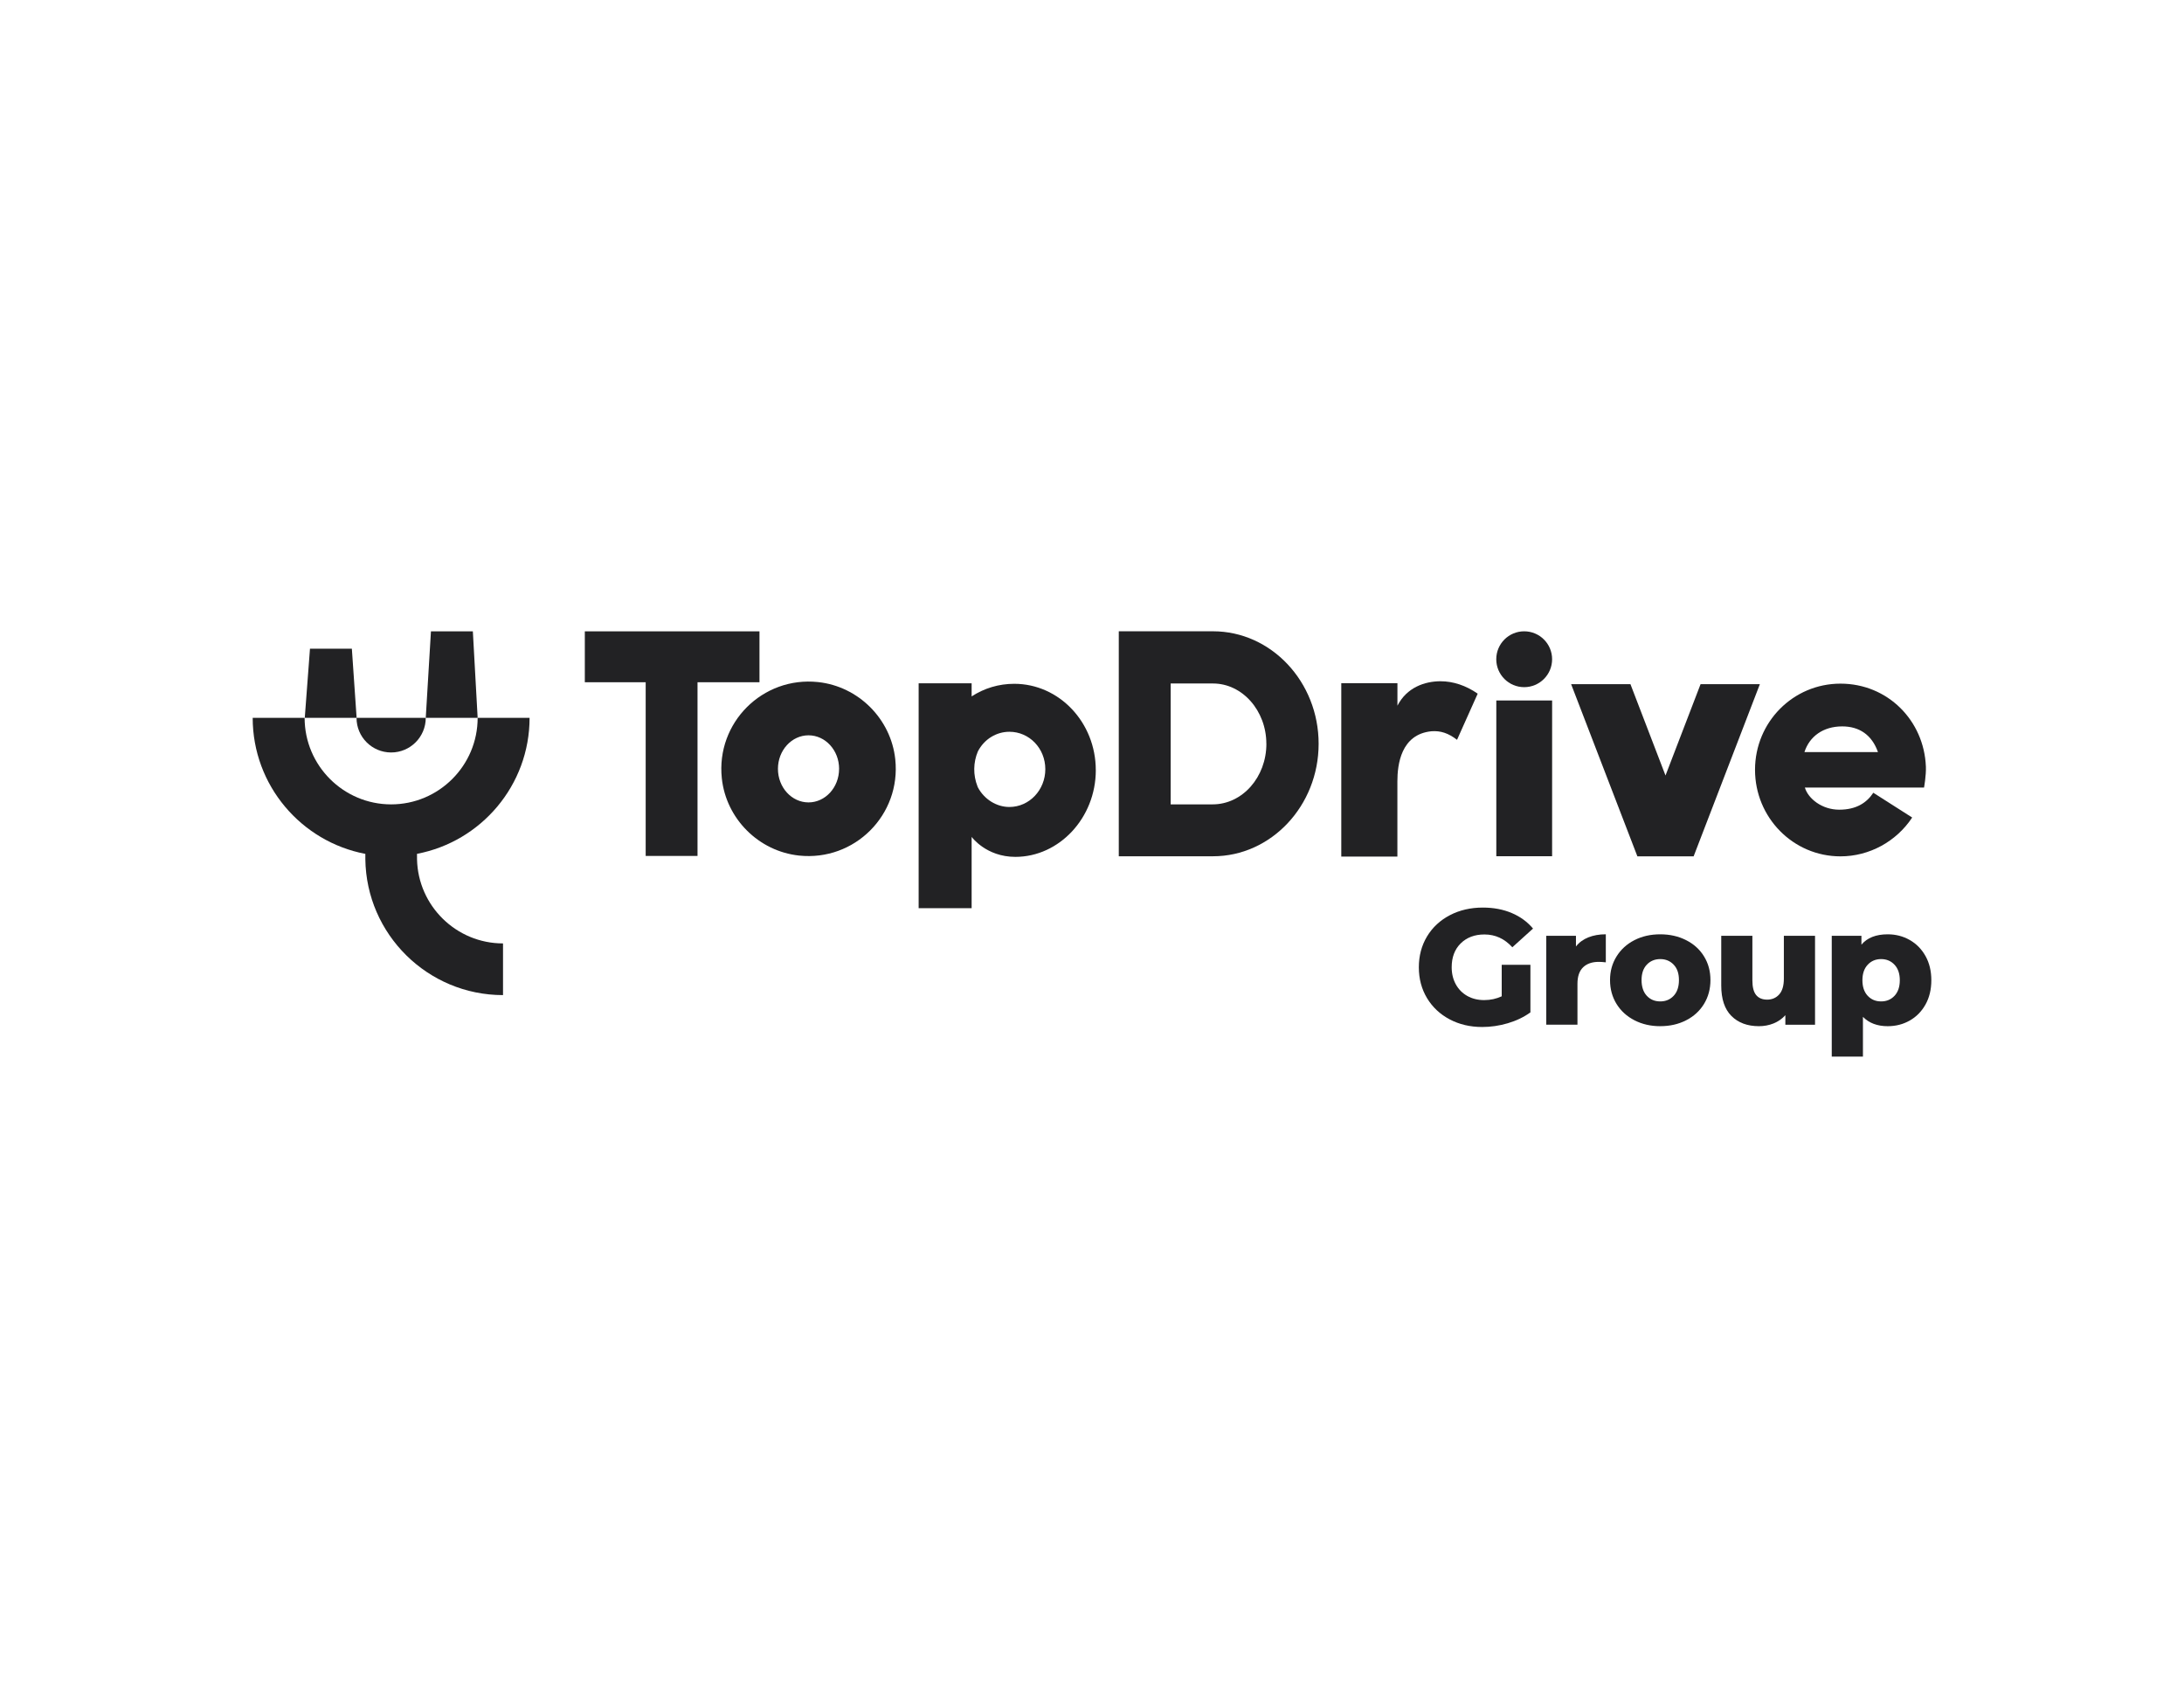 <?xml version="1.0" encoding="UTF-8"?>
<svg id="uuid-e6014c58-7941-4f27-8932-781177937d69" data-name="Capa 1" xmlns="http://www.w3.org/2000/svg" xmlns:xlink="http://www.w3.org/1999/xlink" viewBox="0 0 1056 816">
  <defs>
    <clipPath id="uuid-b5c51cbe-8a5a-4f99-ad0c-006202bc8156">
      <rect x="122.18" y="346.84" width="133.93" height="134.49" style="fill: none; stroke-width: 0px;"/>
    </clipPath>
    <clipPath id="uuid-9e2ada03-3b9e-4dd3-b306-c77af812382d">
      <path d="M201.64,415.46c0-.19-.01-1.6-.01-2.67,30.94-5.88,54.43-33.1,54.43-65.74h-25.11c0,23.06-18.77,41.83-41.83,41.83s-41.83-18.76-41.83-41.83h-25.11c0,32.65,23.5,59.89,54.47,65.76v2.54c.44,36.33,30.13,65.74,66.57,65.74v-24.99c-22.62,0-41.07-18.15-41.58-40.64" style="fill: none; stroke-width: 0px;"/>
    </clipPath>
    <clipPath id="uuid-a2856f35-e5a9-4027-b3a3-81defb20e07d">
      <rect x="205.45" y="305.22" width="26.67" height="42.65" style="fill: none; stroke-width: 0px;"/>
    </clipPath>
    <clipPath id="uuid-fcaa2fdd-0be2-47ac-8fab-82710605053e">
      <polygon points="228.63 305.22 230.95 347.05 205.86 347.05 208.37 305.22 228.63 305.22" style="fill: none; stroke-width: 0px;"/>
    </clipPath>
    <clipPath id="uuid-e036191a-3fa4-4823-a583-29f2c2fb7af2">
      <rect x="146.95" y="313.5" width="26.15" height="34.36" style="fill: none; stroke-width: 0px;"/>
    </clipPath>
    <clipPath id="uuid-cdfc5bb4-8fb3-4599-8b82-b682ee492658">
      <polygon points="170.13 313.62 172.43 347.05 147.36 347.05 149.88 313.62 170.13 313.62" style="fill: none; stroke-width: 0px;"/>
    </clipPath>
    <clipPath id="uuid-07ebde1c-213f-4200-80fa-95846d63e0d5">
      <rect x="172.11" y="346.84" width="34" height="17.33" style="fill: none; stroke-width: 0px;"/>
    </clipPath>
    <clipPath id="uuid-86c3d40e-4f4f-45ff-8453-dd6d1a194bb8">
      <path d="M172.39,347.05c-.02,9.24,7.48,16.74,16.73,16.74s16.74-7.5,16.74-16.74h-33.47Z" style="fill: none; stroke-width: 0px;"/>
    </clipPath>
    <clipPath id="uuid-6fb62e6e-74b1-4acf-be02-c65a902e3f61">
      <path d="M282.77,305.22h84.45v24.63h-84.45v-24.63ZM312.2,329.85h25.06v83.96h-25.06v-83.96Z" style="fill: none; stroke-width: 0px;"/>
    </clipPath>
    <clipPath id="uuid-5939aa3a-76d4-475a-a756-42eb3385c161">
      <rect x="348.11" y="329.5" width="85.33" height="85.33" style="fill: none; stroke-width: 0px;"/>
    </clipPath>
    <clipPath id="uuid-cfadf76d-9c67-4a14-adbc-a894141ef7e3">
      <path d="M405.72,371.71c0-9.01-6.67-16.22-14.78-16.22s-14.79,7.2-14.79,16.22,6.68,16.22,14.78,16.22,14.78-7.21,14.78-16.22M432.88,367.11c2.85,26.84-19.67,49.36-46.52,46.52-19.55-2.08-35.28-17.81-37.35-37.36-2.85-26.84,19.68-49.36,46.52-46.52,19.55,2.08,35.28,17.81,37.35,37.36" style="fill: none; stroke-width: 0px;"/>
    </clipPath>
    <clipPath id="uuid-9402d609-453d-406e-84e9-51819205a98d">
      <rect x="444.11" y="329.96" width="86.32" height="110.07" style="fill: none; stroke-width: 0px;"/>
    </clipPath>
    <clipPath id="uuid-731d78b3-559a-4a9f-ae96-23d82434c186">
      <path d="M505.43,371.87c0-10.03-7.7-18.09-17.38-18.09-6.28,0-12.18,3.58-15.23,9.49-2.27,5.38-2.34,11.43-.2,16.87l.2.51c3.04,5.74,8.96,9.49,15.23,9.49,9.67,0,17.38-8.24,17.38-18.27M529.84,372.34c0,23.11-17.73,41.92-38.89,41.92-14.18,0-21.15-9.66-21.15-9.66v34.46h-25.62v-108.71h25.62v6.33c6.09-3.94,13.08-6.09,20.61-6.09,21.69,0,39.42,18.63,39.42,41.74" style="fill: none; stroke-width: 0px;"/>
    </clipPath>
    <clipPath id="uuid-1736ae61-aed3-4bc9-a2ad-fb81d38dd192">
      <rect x="540.11" y="305.2" width="97.64" height="109.64" style="fill: none; stroke-width: 0px;"/>
    </clipPath>
    <clipPath id="uuid-4f3b4988-2f03-42c7-a70b-57e9f607ab33">
      <path d="M612.3,359.57c0-15.96-11.58-29.13-25.8-29.13h-20.46v58.44h20.3c14.39,0,25.98-13.16,25.98-29.29M637.58,359.59c0,29.99-22.99,54.38-51.06,54.38h-45.57v-108.77h45.57c28.08,0,51.06,24.38,51.06,54.38" style="fill: none; stroke-width: 0px;"/>
    </clipPath>
    <clipPath id="uuid-4b415c28-e30f-45a2-8540-9e62a606c38d">
      <rect x="648.11" y="328.59" width="66.67" height="86.25" style="fill: none; stroke-width: 0px;"/>
    </clipPath>
    <clipPath id="uuid-8c33da9b-4bef-4c8d-bd07-d18967c47b3d">
      <path d="M696.59,329.36c6.03,0,12.25,2.06,17.9,6l-9.99,22.31c-4.14-3.19-7.91-4.49-12.44-4.13-14.69,1.5-16.4,16.13-16.4,24.2v36.39h-27.13v-83.85h27.15v10.89c4.53-8.82,13.19-11.82,20.93-11.82" style="fill: none; stroke-width: 0px;"/>
    </clipPath>
    <clipPath id="uuid-684155a4-a219-495e-b295-5562b7d6106c">
      <rect x="723.06" y="338.22" width="27.52" height="76.62" style="fill: none; stroke-width: 0px;"/>
    </clipPath>
    <clipPath id="uuid-3154fa4b-51c5-4ea1-a40b-a0a891cbea9b">
      <polygon points="750.47 413.96 723.49 413.96 723.49 338.65 750.48 338.65 750.47 413.96" style="fill: none; stroke-width: 0px;"/>
    </clipPath>
    <clipPath id="uuid-e83da062-46a3-4c60-9ab0-320a00fdc587">
      <rect x="758.84" y="329.96" width="92.19" height="84.88" style="fill: none; stroke-width: 0px;"/>
    </clipPath>
    <clipPath id="uuid-f329525b-1c48-4147-9403-0a9f1fa800c4">
      <polygon points="822.25 330.78 850.92 330.78 818.89 414.02 791.71 414.02 759.67 330.78 788.35 330.78 805.3 374.92 822.25 330.78" style="fill: none; stroke-width: 0px;"/>
    </clipPath>
    <clipPath id="uuid-8bb0dbdf-4d69-490a-9b4a-2f065df3e84e">
      <rect x="848.27" y="329.96" width="83.84" height="84.88" style="fill: none; stroke-width: 0px;"/>
    </clipPath>
    <clipPath id="uuid-00dd068d-17f5-43af-9455-b42ec2d0893c">
      <path d="M908.02,363.59c-2.92-8.28-8.99-12.41-17.28-12.41-9.24,0-15.82,4.87-18.26,12.41h35.54ZM931.2,370.57c.18,4.29-.9,10.19-.9,10.19h-57.62c1.61,5.37,8.3,10.69,16.6,10.69s13.29-3.36,16.5-8.19l18.79,11.98c-7.69,11.63-20.73,18.77-34.68,18.77-22.89,0-41.31-18.77-41.31-41.84s18.42-41.66,41.31-41.66,40.41,17.87,41.3,40.05" style="fill: none; stroke-width: 0px;"/>
    </clipPath>
    <clipPath id="uuid-aa930acb-6774-4259-8a15-58d970509179">
      <rect x="723.06" y="305.2" width="27.52" height="27.52" style="fill: none; stroke-width: 0px;"/>
    </clipPath>
    <clipPath id="uuid-ad1bd981-b2ef-4e54-9e51-58c578111afe">
      <path d="M750.47,318.71c0,7.46-6.04,13.5-13.5,13.5s-13.5-6.04-13.5-13.5,6.04-13.5,13.5-13.5,13.5,6.04,13.5,13.5" style="fill: none; stroke-width: 0px;"/>
    </clipPath>
  </defs>
  <g style="clip-path: url(#uuid-b5c51cbe-8a5a-4f99-ad0c-006202bc8156);">
    <g style="clip-path: url(#uuid-9e2ada03-3b9e-4dd3-b306-c77af812382d);">
      <path d="M115.3,298.34h147.22v189.88H115.3v-189.88Z" style="fill: #222224; stroke-width: 0px;"/>
    </g>
  </g>
  <g style="clip-path: url(#uuid-a2856f35-e5a9-4027-b3a3-81defb20e07d);">
    <g style="clip-path: url(#uuid-fcaa2fdd-0be2-47ac-8fab-82710605053e);">
      <path d="M115.3,298.34h147.22v189.88H115.3v-189.88Z" style="fill: #222224; stroke-width: 0px;"/>
    </g>
  </g>
  <g style="clip-path: url(#uuid-e036191a-3fa4-4823-a583-29f2c2fb7af2);">
    <g style="clip-path: url(#uuid-cdfc5bb4-8fb3-4599-8b82-b682ee492658);">
      <path d="M115.3,298.34h147.22v189.88H115.3v-189.88Z" style="fill: #222224; stroke-width: 0px;"/>
    </g>
  </g>
  <g style="clip-path: url(#uuid-07ebde1c-213f-4200-80fa-95846d63e0d5);">
    <g style="clip-path: url(#uuid-86c3d40e-4f4f-45ff-8453-dd6d1a194bb8);">
      <path d="M115.3,298.34h147.22v189.88H115.3v-189.88Z" style="fill: #222224; stroke-width: 0px;"/>
    </g>
  </g>
  <g style="clip-path: url(#uuid-6fb62e6e-74b1-4acf-be02-c65a902e3f61);">
    <path d="M275.89,298.32h661.82v147.22H275.89v-147.22Z" style="fill: #222224; stroke-width: 0px;"/>
  </g>
  <g style="clip-path: url(#uuid-5939aa3a-76d4-475a-a756-42eb3385c161);">
    <g style="clip-path: url(#uuid-cfadf76d-9c67-4a14-adbc-a894141ef7e3);">
      <path d="M275.89,298.32h661.82v147.22H275.89v-147.22Z" style="fill: #222224; stroke-width: 0px;"/>
    </g>
  </g>
  <g style="clip-path: url(#uuid-9402d609-453d-406e-84e9-51819205a98d);">
    <g style="clip-path: url(#uuid-731d78b3-559a-4a9f-ae96-23d82434c186);">
      <path d="M275.89,298.32h661.82v147.22H275.89v-147.22Z" style="fill: #222224; stroke-width: 0px;"/>
    </g>
  </g>
  <g style="clip-path: url(#uuid-1736ae61-aed3-4bc9-a2ad-fb81d38dd192);">
    <g style="clip-path: url(#uuid-4f3b4988-2f03-42c7-a70b-57e9f607ab33);">
      <path d="M275.89,298.32h661.82v147.22H275.89v-147.22Z" style="fill: #222224; stroke-width: 0px;"/>
    </g>
  </g>
  <g style="clip-path: url(#uuid-4b415c28-e30f-45a2-8540-9e62a606c38d);">
    <g style="clip-path: url(#uuid-8c33da9b-4bef-4c8d-bd07-d18967c47b3d);">
      <path d="M275.89,298.32h661.82v147.22H275.89v-147.22Z" style="fill: #222224; stroke-width: 0px;"/>
    </g>
  </g>
  <g style="clip-path: url(#uuid-684155a4-a219-495e-b295-5562b7d6106c);">
    <g style="clip-path: url(#uuid-3154fa4b-51c5-4ea1-a40b-a0a891cbea9b);">
      <path d="M275.89,298.32h661.82v147.22H275.89v-147.22Z" style="fill: #222224; stroke-width: 0px;"/>
    </g>
  </g>
  <g style="clip-path: url(#uuid-e83da062-46a3-4c60-9ab0-320a00fdc587);">
    <g style="clip-path: url(#uuid-f329525b-1c48-4147-9403-0a9f1fa800c4);">
      <path d="M275.89,298.32h661.82v147.22H275.89v-147.22Z" style="fill: #222224; stroke-width: 0px;"/>
    </g>
  </g>
  <g style="clip-path: url(#uuid-8bb0dbdf-4d69-490a-9b4a-2f065df3e84e);">
    <g style="clip-path: url(#uuid-00dd068d-17f5-43af-9455-b42ec2d0893c);">
      <path d="M275.89,298.32h661.82v147.22H275.89v-147.22Z" style="fill: #222224; stroke-width: 0px;"/>
    </g>
  </g>
  <g style="clip-path: url(#uuid-aa930acb-6774-4259-8a15-58d970509179);">
    <g style="clip-path: url(#uuid-ad1bd981-b2ef-4e54-9e51-58c578111afe);">
      <path d="M275.89,298.32h661.82v147.22H275.89v-147.22Z" style="fill: #222224; stroke-width: 0px;"/>
    </g>
  </g>
  <path d="M726.1,466.45h13.88v23c-3.17,2.28-6.81,4.03-10.94,5.25-4.13,1.21-8.25,1.81-12.38,1.81-5.82,0-11.06-1.23-15.71-3.69-4.66-2.46-8.31-5.88-10.96-10.27-2.64-4.39-3.96-9.35-3.96-14.9s1.32-10.53,3.96-14.92c2.65-4.39,6.33-7.81,11.04-10.27s10.02-3.69,15.94-3.69c5.18,0,9.83.88,13.96,2.63,4.13,1.74,7.56,4.24,10.31,7.52l-10,9.04c-3.75-4.13-8.24-6.19-13.48-6.19-4.75,0-8.58,1.45-11.5,4.33-2.91,2.88-4.35,6.72-4.35,11.54,0,3.06.66,5.79,1.98,8.21,1.32,2.41,3.17,4.28,5.54,5.63,2.39,1.35,5.11,2.02,8.19,2.02s5.84-.61,8.48-1.83v-15.23Z" style="fill: #222224; stroke-width: 0px;"/>
  <path d="M762,457.57c1.54-1.96,3.54-3.42,6-4.4,2.46-.98,5.27-1.48,8.44-1.48v13.56c-1.38-.15-2.52-.23-3.42-.23-3.22,0-5.74.88-7.56,2.63-1.82,1.74-2.73,4.41-2.73,8v19.75h-15.08v-42.98h14.35v5.15Z" style="fill: #222224; stroke-width: 0px;"/>
  <path d="M802.76,496.12c-4.6,0-8.75-.95-12.46-2.85-3.7-1.9-6.59-4.54-8.69-7.92-2.08-3.39-3.13-7.23-3.13-11.52s1.04-8.02,3.13-11.4c2.09-3.39,4.98-6.02,8.65-7.9,3.68-1.89,7.84-2.83,12.5-2.83s8.82.95,12.52,2.83c3.71,1.88,6.59,4.49,8.65,7.85,2.07,3.35,3.1,7.16,3.1,11.44s-1.04,8.14-3.1,11.52c-2.06,3.38-4.94,6.02-8.65,7.92-3.7,1.91-7.87,2.85-12.52,2.85ZM802.76,484.14c2.64,0,4.8-.91,6.5-2.73,1.69-1.82,2.54-4.34,2.54-7.58s-.85-5.65-2.54-7.44c-1.7-1.8-3.86-2.71-6.5-2.71s-4.83.91-6.52,2.71c-1.68,1.79-2.52,4.27-2.52,7.44s.84,5.77,2.52,7.58c1.69,1.82,3.86,2.73,6.52,2.73Z" style="fill: #222224; stroke-width: 0px;"/>
  <path d="M877.6,452.43v42.98h-14.35v-4.6c-1.58,1.75-3.49,3.08-5.71,3.98-2.22.89-4.58,1.33-7.06,1.33-5.56,0-9.99-1.64-13.29-4.92-3.29-3.28-4.94-8.19-4.94-14.75v-24.02h15.06v21.56c0,3.22.6,5.58,1.81,7.06,1.22,1.49,3,2.23,5.33,2.23s4.31-.83,5.81-2.5c1.51-1.67,2.27-4.22,2.27-7.67v-20.69h15.06Z" style="fill: #222224; stroke-width: 0px;"/>
  <path d="M912.72,451.7c3.92,0,7.47.92,10.67,2.75,3.21,1.82,5.75,4.41,7.63,7.77,1.88,3.36,2.81,7.26,2.81,11.69s-.94,8.35-2.81,11.71c-1.88,3.36-4.42,5.95-7.63,7.77-3.2,1.82-6.75,2.73-10.67,2.73-5.02,0-9-1.51-11.96-4.52v19.21h-15.08v-58.38h14.35v4.27c2.8-3.33,7.03-5,12.69-5ZM909.55,484.14c2.64,0,4.8-.91,6.5-2.73,1.69-1.82,2.54-4.32,2.54-7.5s-.85-5.66-2.54-7.48c-1.7-1.83-3.86-2.75-6.5-2.75s-4.81.92-6.5,2.75c-1.7,1.82-2.54,4.31-2.54,7.48s.84,5.68,2.54,7.5c1.69,1.82,3.86,2.73,6.5,2.73Z" style="fill: #222224; stroke-width: 0px;"/>
</svg>